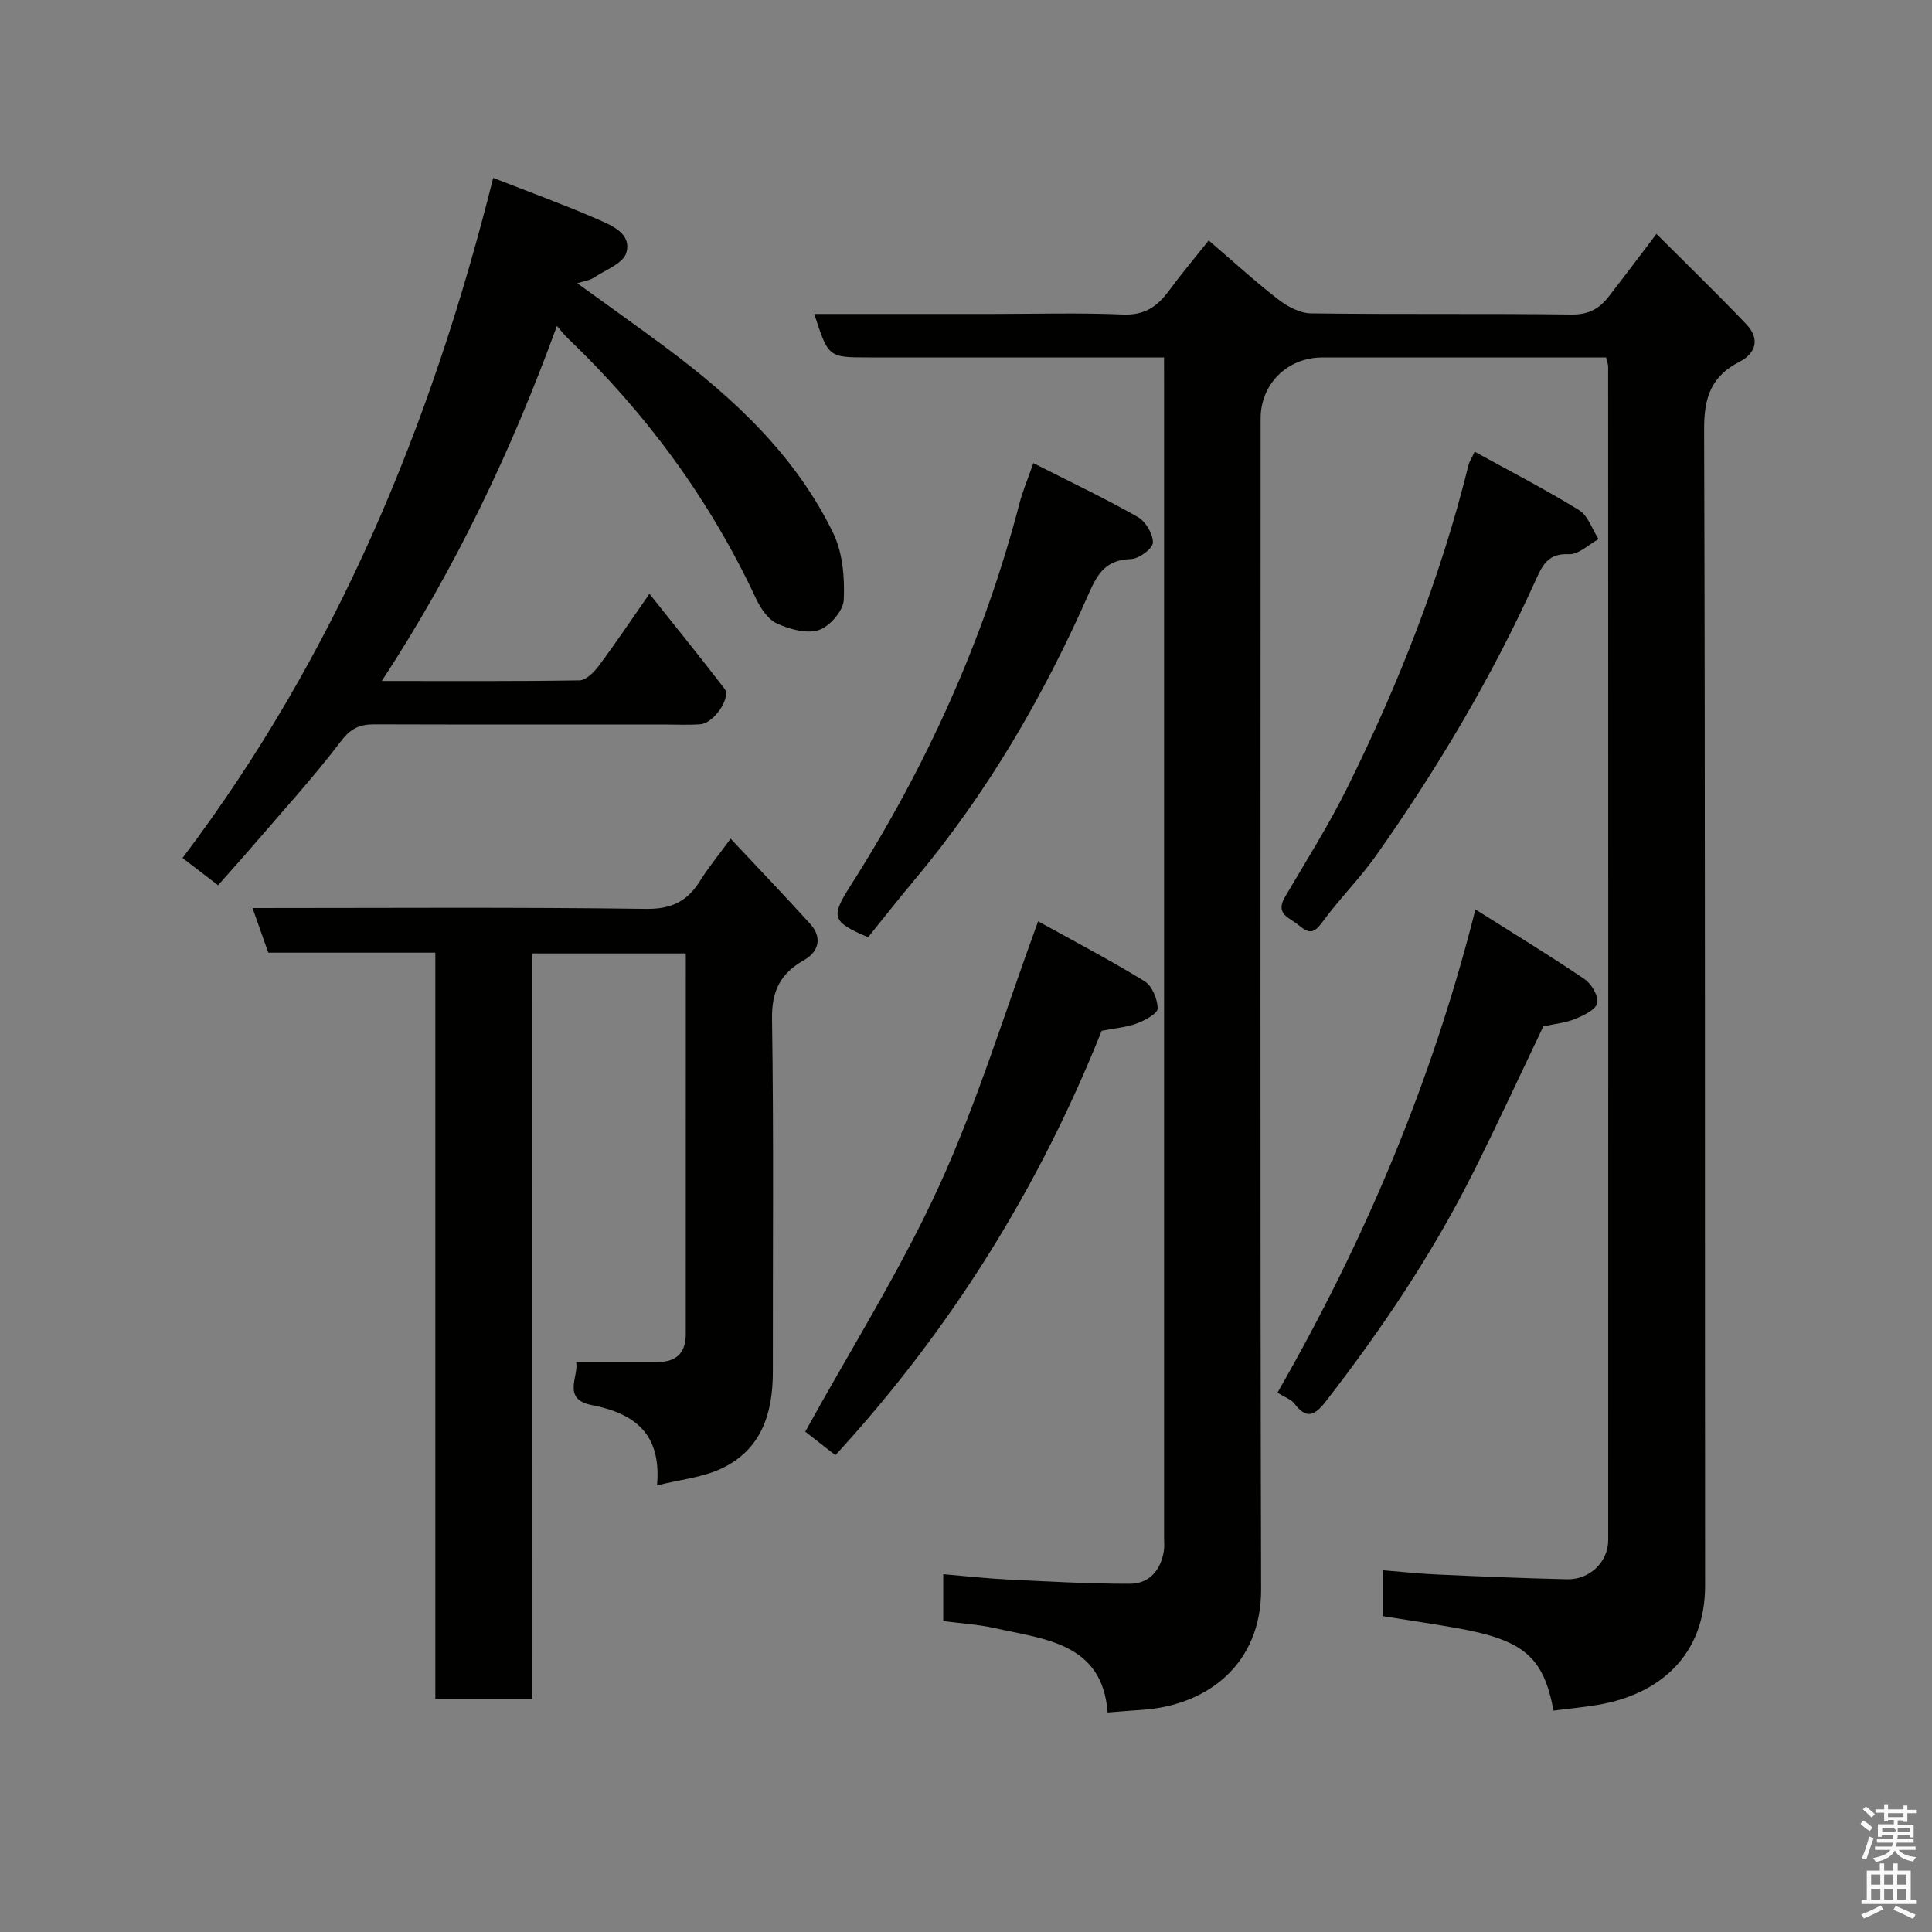 <svg enable-background="new 0 0 400 400" viewBox="0 0 400 400" xmlns="http://www.w3.org/2000/svg"><rect x="0" y="0" width="400" height="400" fill="#808080" stroke="none"/><path d="m385.2 377.6.6-.7c.6.4 1.3.9 1.9 1.5l-.6.7c-.8-.5-1.4-1-1.9-1.5zm.3 7.1c.6-1.4 1.1-2.9 1.5-4.5.3.1.6.3.9.4-.5 1.4-1 2.9-1.5 4.4zm.2-10.1.6-.6c.7.5 1.3 1.1 1.9 1.6l-.7.7c-.6-.6-1.2-1.2-1.8-1.7zm8.4-.8h.8v.9h1.8v.7h-1.8v1.8h-.8v-.3h-1.2v.9h3.3v2.6h-.8v-.4h-2.5c0 .3 0 .6-.1.8h3.4v.7h-3.5c0 .3-.1.6-.1.8h4v.7h-3.5c.7.9 1.9 1.3 3.6 1.5-.2.2-.4.5-.6.9-1.9-.3-3.2-1.1-3.8-2.3-.5 1.1-1.8 2-3.9 2.4-.2-.3-.4-.5-.6-.8 1.9-.4 3.1-.9 3.6-1.7h-3.2v-.7h3.5c.1-.2.1-.5.2-.8h-3.3v-.7h3.4c0-.2 0-.5 0-.8h-2.4v.3h-.8v-2.6h3.3v-.9h-1.2v.3h-.8v-1.8h-1.8v-.7h1.8v-.9h.8v.9h3.2zm-4.4 5.5h2.4c1-.3 0-.6 0-.9h-2.4zm1.2-3.1h3.2v-.8h-3.2zm4.4 2.2h-2.4v.9h2.5v-.9z" fill="#fafafb"/><path d="m389.2 385.8h.9v1.5h1.9v-1.5h.9v1.5h2.7v6h1.1v.9h-11.3v-.9h1.1v-6h2.7zm.2 8.7.5.8c-1.2.6-2.5 1.3-4 1.9-.2-.3-.3-.6-.6-.8 1.6-.6 3-1.3 4.1-1.9zm-2-4.3h1.9v-2.1h-1.9zm0 3.1h1.9v-2.2h-1.9zm2.7-3.1h1.9v-2.1h-1.9zm0 3.1h1.9v-2.2h-1.9zm2.4 1.3c1.4.6 2.7 1.2 4.1 1.8l-.5.9c-1.5-.7-2.8-1.4-4.1-1.9zm2.2-6.5h-1.9v2.1h1.9zm-1.9 5.2h1.9v-2.2h-1.9z" fill="#fafafb"/><g fill="#010100"><path d="m241 74c-20.86 0-41.01 0-61.15 0-8.35 0-8.35 0-11.27-9h36.92c9 0 18.01-.27 26.99.12 4.42.19 7.09-1.62 9.49-4.88 2.52-3.43 5.27-6.69 8.27-10.46 4.97 4.26 9.52 8.43 14.38 12.2 1.9 1.47 4.49 2.87 6.79 2.9 17.99.24 35.99.01 53.99.24 3.46.04 5.7-1.21 7.6-3.65 3.12-3.99 6.14-8.05 9.94-13.04 6.32 6.32 12.62 12.42 18.66 18.76 2.79 2.93 1.95 5.98-1.47 7.72-5.87 2.99-7.34 7.41-7.32 13.93.25 79.82.13 159.64.2 239.46.01 14.35-9.36 22.53-22.26 24.68-3.03.51-6.09.79-9.12 1.18-2.09-11.19-6.22-14.65-20.17-17.11-4.97-.88-9.98-1.61-15.23-2.45 0-3.04 0-6.12 0-9.5 3.97.32 7.68.73 11.4.89 8.93.4 17.86.78 26.8.98 4.69.1 8.51-3.56 8.52-8.09.03-80.99.01-161.98-.01-242.96 0-.47-.2-.93-.42-1.91-7.42 0-14.87 0-22.32 0-12.16 0-24.33-.01-36.49 0-7.17 0-12.72 5.51-12.72 12.6 0 80.82-.12 161.64.1 242.46.04 15.3-10.89 24-24.6 24.93-2.26.15-4.52.34-7.18.55-1.08-14.39-12.96-15.15-23.55-17.5-3.34-.74-6.79-.94-10.48-1.42 0-3.02 0-6.09 0-9.71 4.58.39 8.94.88 13.32 1.1 8.43.41 16.86.89 25.3.88 4.1-.01 6.45-2.85 7.07-6.91.12-.81.03-1.66.03-2.5 0-79.82 0-159.64 0-239.46-.01-1.48-.01-2.95-.01-5.03z"/><path d="m110.16 351.75c-7.15 0-13.42 0-20.03 0 0-51.5 0-102.75 0-154.51-11.74 0-23.15 0-34.58 0-1.16-3.27-2.16-6.1-3.27-9.24 27.51 0 54.5-.2 81.48.17 5.35.07 8.59-1.62 11.22-5.86 1.62-2.61 3.6-4.99 6.29-8.67 5.82 6.22 11.24 11.86 16.49 17.66 2.58 2.86 1.7 5.79-1.32 7.5-4.9 2.78-6.69 6.38-6.6 12.2.37 24.32.14 48.65.17 72.97.01 8.72-2.39 16.31-10.88 20.18-3.86 1.76-8.31 2.19-13.1 3.38.96-10.76-4.7-14.91-13.54-16.63-6.32-1.23-2.51-6.21-3.23-8.91h16.94c3.81 0 5.78-1.91 5.78-5.73.01-26.15.01-52.31.01-78.86-10.53 0-20.92 0-31.84 0 .01 51.25.01 102.62.01 154.35z"/><path d="m102.11 36.83c7.56 2.96 14.61 5.51 21.46 8.5 3 1.31 7.28 2.98 6.1 7.01-.65 2.23-4.42 3.59-6.86 5.22-.75.5-1.78.6-3.3 1.08 6.42 4.65 12.46 8.93 18.4 13.35 14.09 10.49 26.82 22.35 34.6 38.39 1.97 4.06 2.39 9.22 2.18 13.82-.1 2.25-2.9 5.5-5.15 6.24-2.51.83-6.03-.15-8.66-1.34-1.87-.85-3.42-3.17-4.36-5.18-9.57-20.49-22.73-38.35-39.03-53.95-.7-.67-1.29-1.46-2.19-2.49-9.33 25.67-20.93 50.09-36.26 73.51 14.11 0 27.52.09 40.93-.13 1.36-.02 3.01-1.68 3.99-2.99 3.39-4.54 6.54-9.25 10.5-14.93 5.45 6.86 10.58 13.18 15.54 19.65 1.41 1.84-2.2 7.15-4.99 7.36-2.49.19-5 .05-7.5.05-20 0-39.99.03-59.99-.03-3.01-.01-4.86.78-6.9 3.45-5.75 7.58-12.22 14.64-18.43 21.88-2.24 2.61-4.54 5.15-7.04 7.98-2.45-1.87-4.75-3.64-7.36-5.64 31.84-42.15 51.51-89.57 64.32-140.81z"/><path d="m214.93 190.75c7.31 4.05 14.82 7.97 22.02 12.39 1.57.96 2.71 3.71 2.73 5.65.01 1.05-2.63 2.47-4.31 3.1-2.1.8-4.44.96-7.28 1.52-12.85 32.18-31 61.6-55.13 87.87-2.25-1.75-4.53-3.53-6.24-4.87 9.52-17.25 19.82-33.58 27.77-50.99 7.92-17.34 13.49-35.76 20.44-54.67z"/><path d="m264.49 288.34c18.06-31.51 31.94-64.22 40.98-100.05 7.84 4.95 15.35 9.51 22.61 14.44 1.44.97 2.95 3.58 2.6 4.97-.36 1.42-2.85 2.55-4.63 3.28-1.92.79-4.09.98-6.52 1.52-4.64 9.7-9.33 19.88-14.34 29.9-8.48 16.98-19 32.65-30.61 47.64-2.4 3.1-4.05 3.89-6.63.52-.65-.84-1.87-1.23-3.46-2.22z"/><path d="m305.31 93.52c7.49 4.13 14.73 7.85 21.62 12.1 1.87 1.15 2.71 3.96 4.03 6-2.04 1.11-4.14 3.22-6.11 3.12-4.3-.23-5.5 2.25-6.9 5.36-9.08 20.11-20.32 38.99-33.02 56.99-3.39 4.81-7.64 9.01-11.11 13.77-1.71 2.35-2.7 2.58-4.92.71-1.95-1.64-4.96-2.27-2.86-5.86 4.37-7.46 9.01-14.78 12.84-22.51 10.64-21.45 19.41-43.65 25.17-66.96.14-.59.52-1.14 1.26-2.72z"/><path d="m213.94 95.89c7.55 3.83 14.72 7.23 21.62 11.14 1.63.92 3.2 3.56 3.13 5.33-.05 1.25-2.9 3.34-4.55 3.39-4.95.15-6.75 2.67-8.65 6.98-9.42 21.44-21.15 41.56-36.26 59.58-3.26 3.89-6.39 7.88-9.5 11.74-7.55-3.22-7.76-4.21-3.67-10.63 15.69-24.63 27.64-50.92 35.02-79.23.6-2.35 1.57-4.6 2.86-8.3z"/></g></svg>